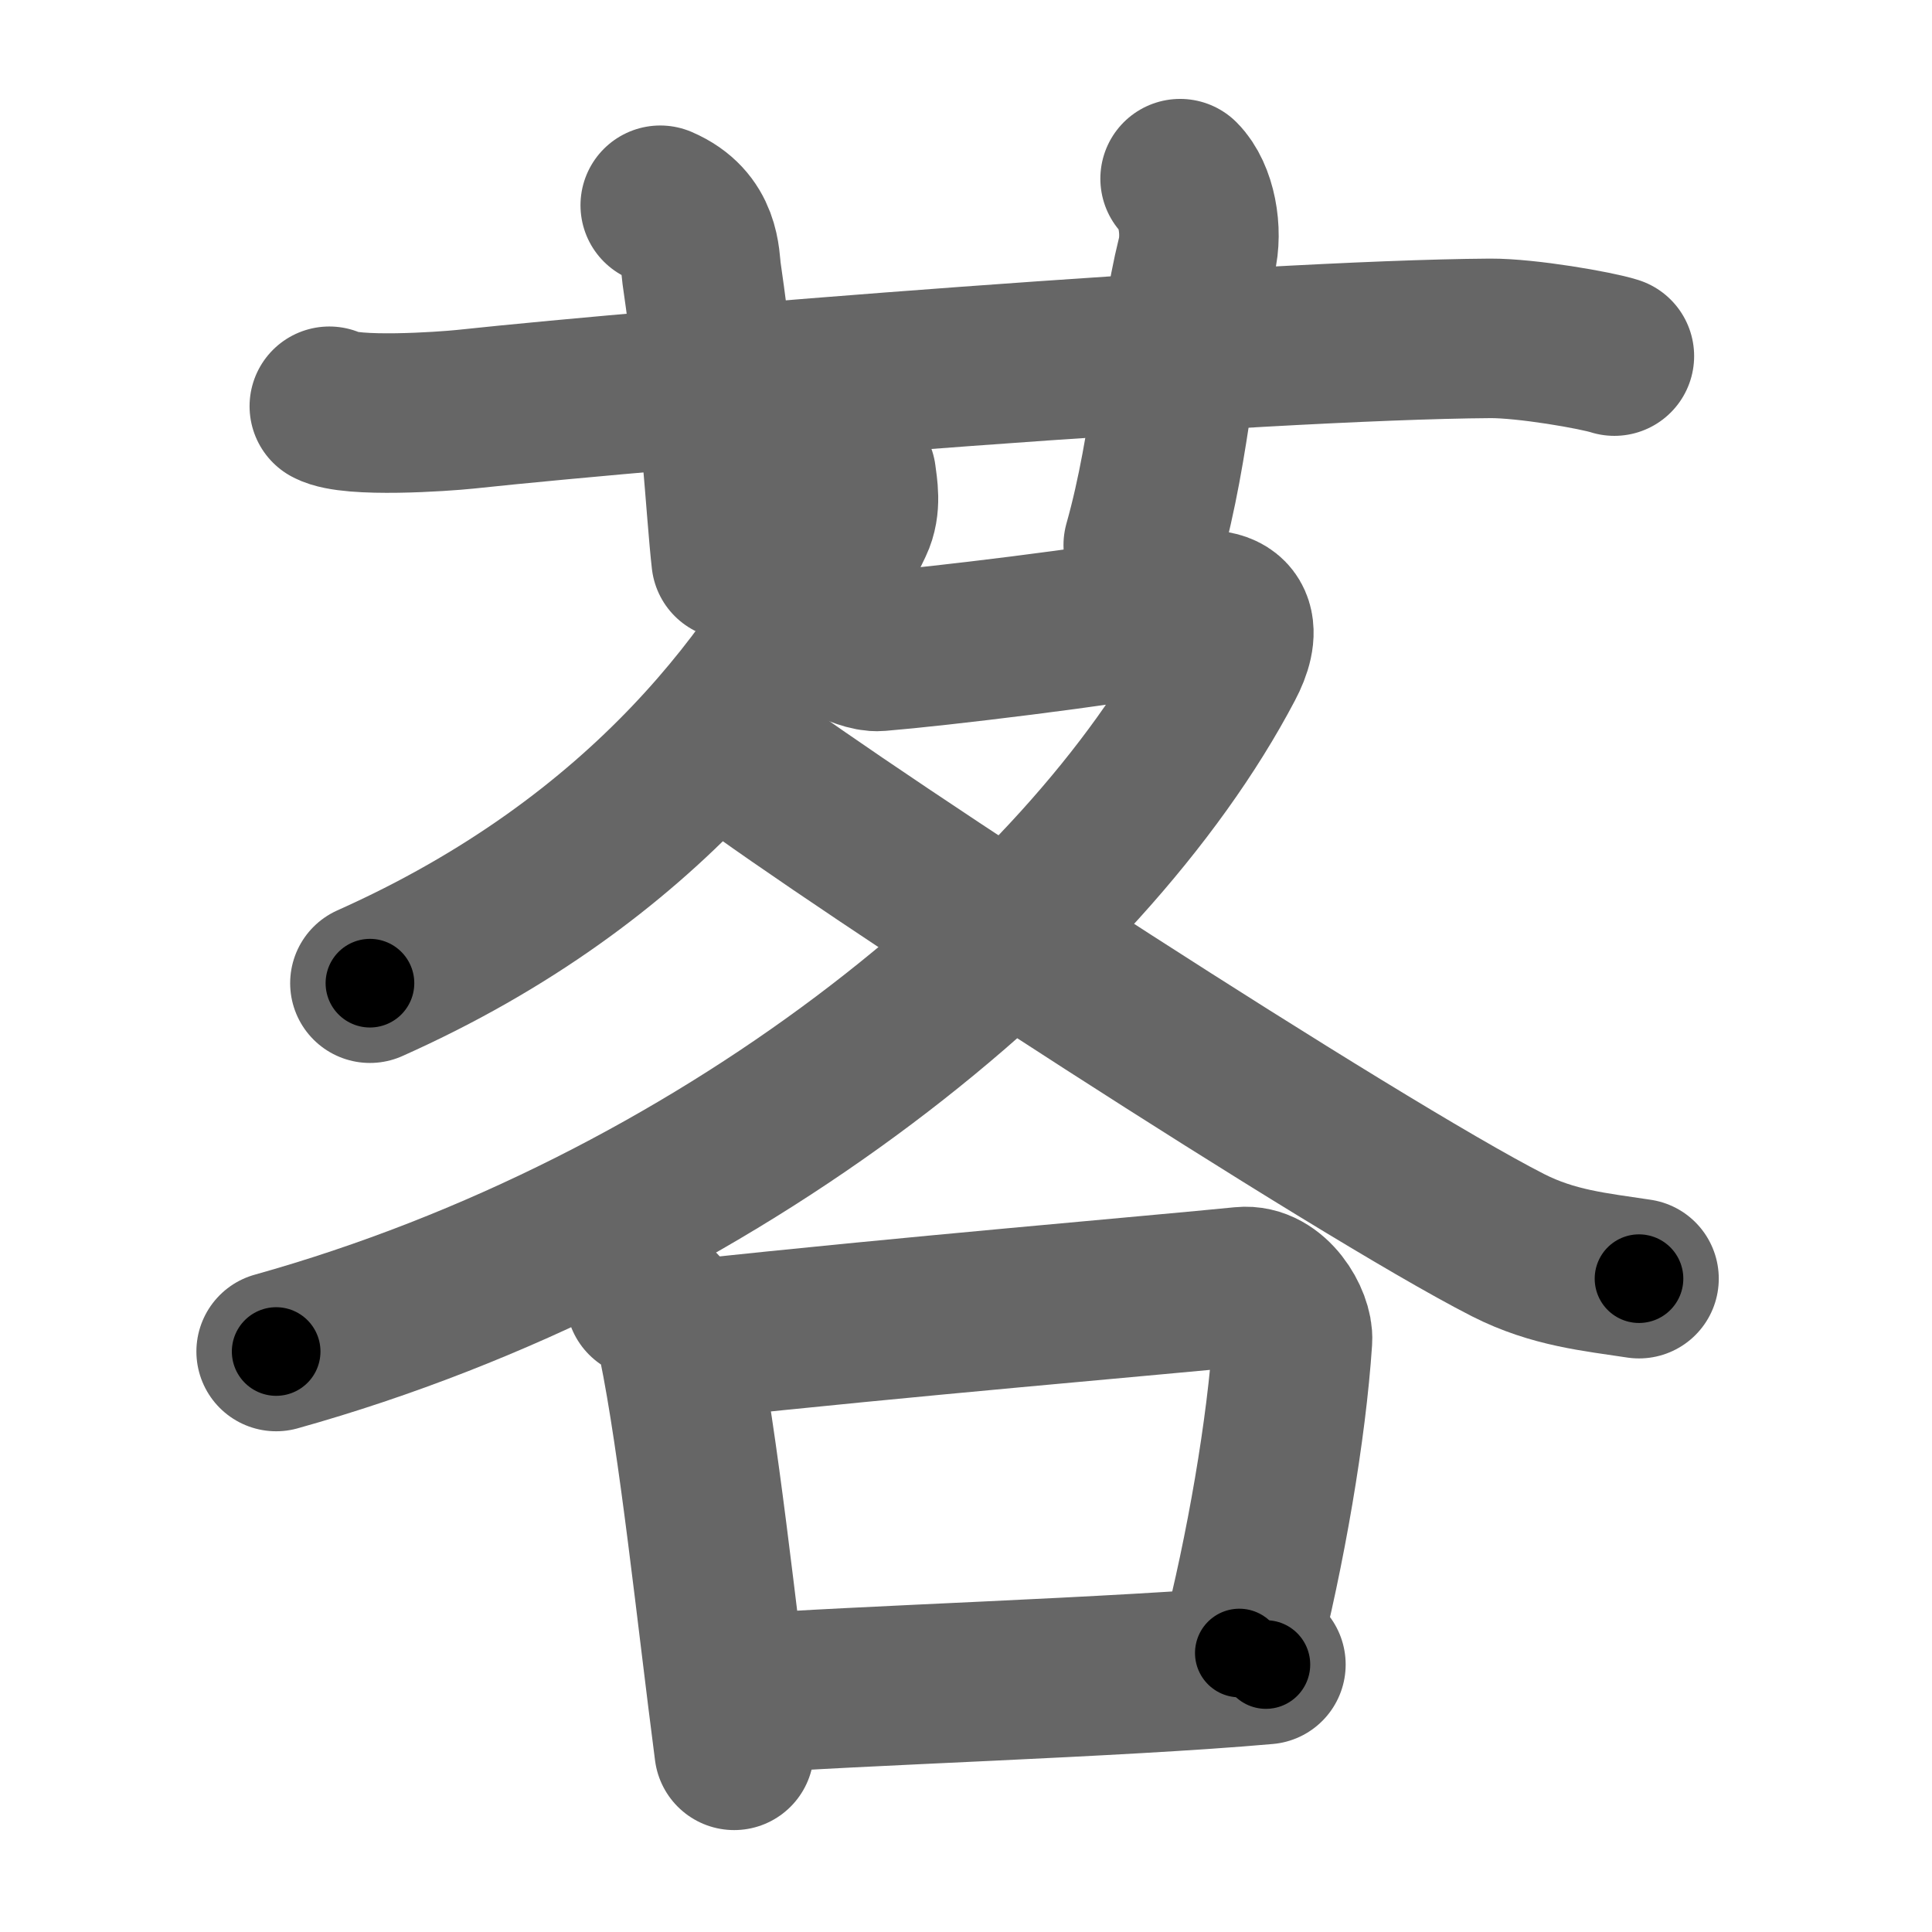 <svg xmlns="http://www.w3.org/2000/svg" width="109" height="109" viewBox="0 0 109 109" id="8316"><g fill="none" stroke="#666" stroke-width="9" stroke-linecap="round" stroke-linejoin="round"><g><g><path d="M18.58,22.92c1.23,0.66,6.43,0.3,7.67,0.17c11.33-1.21,44.78-3.91,57.83-4c2.05-0.01,5.97,0.67,7,1" /><path d="M37.25,11.58c2.33,1,2.22,3.04,2.33,3.83c1.08,7.42,1.36,13.47,1.67,16.17" /><path d="M66.58,10.08c0.92,0.92,1.29,2.94,0.92,4.42c-1.12,4.5-1.38,10.5-3,16.25" /></g><g><g><path d="M48.31,26.83c0.08,0.66,0.3,1.7-0.16,2.66c-3.9,8.25-11.65,19-27.28,25.98" /><path d="M46.08,35.42c0.36,0.03,2.47,1.42,3.5,1.33c3.4-0.28,12.36-1.36,17.21-2.23c3.33-0.6,3.15,1.28,2.29,2.9c-7.84,14.93-28.58,31.86-53.5,38.83" /><path d="M41.62,42.51c6.36,4.78,34.89,23.37,43.46,27.74c2.56,1.3,4.9,1.51,7.39,1.89" /></g><g><path d="M36.42,73.25c1.33,0.75,1.72,1.96,1.83,2.5c1.17,5.67,2.17,15.33,3.17,23" /><path d="M39.39,75.54c11.2-1.22,26.03-2.48,30.7-2.95c1.7-0.17,2.9,1.96,2.83,3c-0.33,5-1.5,11.86-3,17.67" /><path d="M41.92,95.58c6.06-0.48,21.17-0.93,29.5-1.67" /></g></g></g></g><g fill="none" stroke="#000" stroke-width="5" stroke-linecap="round" stroke-linejoin="round"><g><g><path d="M18.58,22.92c1.23,0.66,6.43,0.3,7.67,0.17c11.33-1.21,44.78-3.91,57.83-4c2.05-0.01,5.97,0.67,7,1" stroke-dasharray="72.79" stroke-dashoffset="72.79"><animate id="0" attributeName="stroke-dashoffset" values="72.79;0" dur="0.55s" fill="freeze" begin="0s;8316.click" /></path><path d="M37.25,11.58c2.33,1,2.22,3.04,2.33,3.83c1.08,7.42,1.36,13.47,1.67,16.17" stroke-dasharray="21.04" stroke-dashoffset="21.04"><animate attributeName="stroke-dashoffset" values="21.04" fill="freeze" begin="8316.click" /><animate id="1" attributeName="stroke-dashoffset" values="21.04;0" dur="0.21s" fill="freeze" begin="0.end" /></path><path d="M66.58,10.08c0.92,0.92,1.29,2.94,0.92,4.42c-1.12,4.5-1.38,10.5-3,16.25" stroke-dasharray="21.22" stroke-dashoffset="21.22"><animate attributeName="stroke-dashoffset" values="21.22" fill="freeze" begin="8316.click" /><animate id="2" attributeName="stroke-dashoffset" values="21.22;0" dur="0.21s" fill="freeze" begin="1.end" /></path></g><g><g><path d="M48.31,26.83c0.08,0.66,0.3,1.7-0.16,2.66c-3.9,8.25-11.65,19-27.28,25.98" stroke-dasharray="41.2" stroke-dashoffset="41.2"><animate attributeName="stroke-dashoffset" values="41.2" fill="freeze" begin="8316.click" /><animate id="3" attributeName="stroke-dashoffset" values="41.2;0" dur="0.41s" fill="freeze" begin="2.end" /></path><path d="M46.08,35.42c0.36,0.03,2.47,1.42,3.5,1.33c3.4-0.28,12.36-1.36,17.21-2.23c3.33-0.6,3.15,1.28,2.29,2.9c-7.84,14.93-28.58,31.86-53.5,38.83" stroke-dasharray="94.22" stroke-dashoffset="94.22"><animate attributeName="stroke-dashoffset" values="94.22" fill="freeze" begin="8316.click" /><animate id="4" attributeName="stroke-dashoffset" values="94.22;0" dur="0.71s" fill="freeze" begin="3.end" /></path><path d="M41.62,42.51c6.36,4.78,34.89,23.37,43.46,27.74c2.56,1.3,4.9,1.51,7.39,1.89" stroke-dasharray="59.25" stroke-dashoffset="59.25"><animate attributeName="stroke-dashoffset" values="59.25" fill="freeze" begin="8316.click" /><animate id="5" attributeName="stroke-dashoffset" values="59.25;0" dur="0.59s" fill="freeze" begin="4.end" /></path></g><g><path d="M36.42,73.25c1.33,0.75,1.72,1.96,1.83,2.5c1.17,5.67,2.17,15.33,3.17,23" stroke-dasharray="26.42" stroke-dashoffset="26.42"><animate attributeName="stroke-dashoffset" values="26.42" fill="freeze" begin="8316.click" /><animate id="6" attributeName="stroke-dashoffset" values="26.42;0" dur="0.26s" fill="freeze" begin="5.end" /></path><path d="M39.39,75.54c11.2-1.22,26.03-2.48,30.7-2.95c1.7-0.17,2.9,1.96,2.83,3c-0.33,5-1.5,11.86-3,17.67" stroke-dasharray="53.35" stroke-dashoffset="53.35"><animate attributeName="stroke-dashoffset" values="53.35" fill="freeze" begin="8316.click" /><animate id="7" attributeName="stroke-dashoffset" values="53.35;0" dur="0.53s" fill="freeze" begin="6.end" /></path><path d="M41.92,95.58c6.06-0.48,21.17-0.93,29.5-1.67" stroke-dasharray="29.55" stroke-dashoffset="29.55"><animate attributeName="stroke-dashoffset" values="29.55" fill="freeze" begin="8316.click" /><animate id="8" attributeName="stroke-dashoffset" values="29.55;0" dur="0.3s" fill="freeze" begin="7.end" /></path></g></g></g></g></svg>